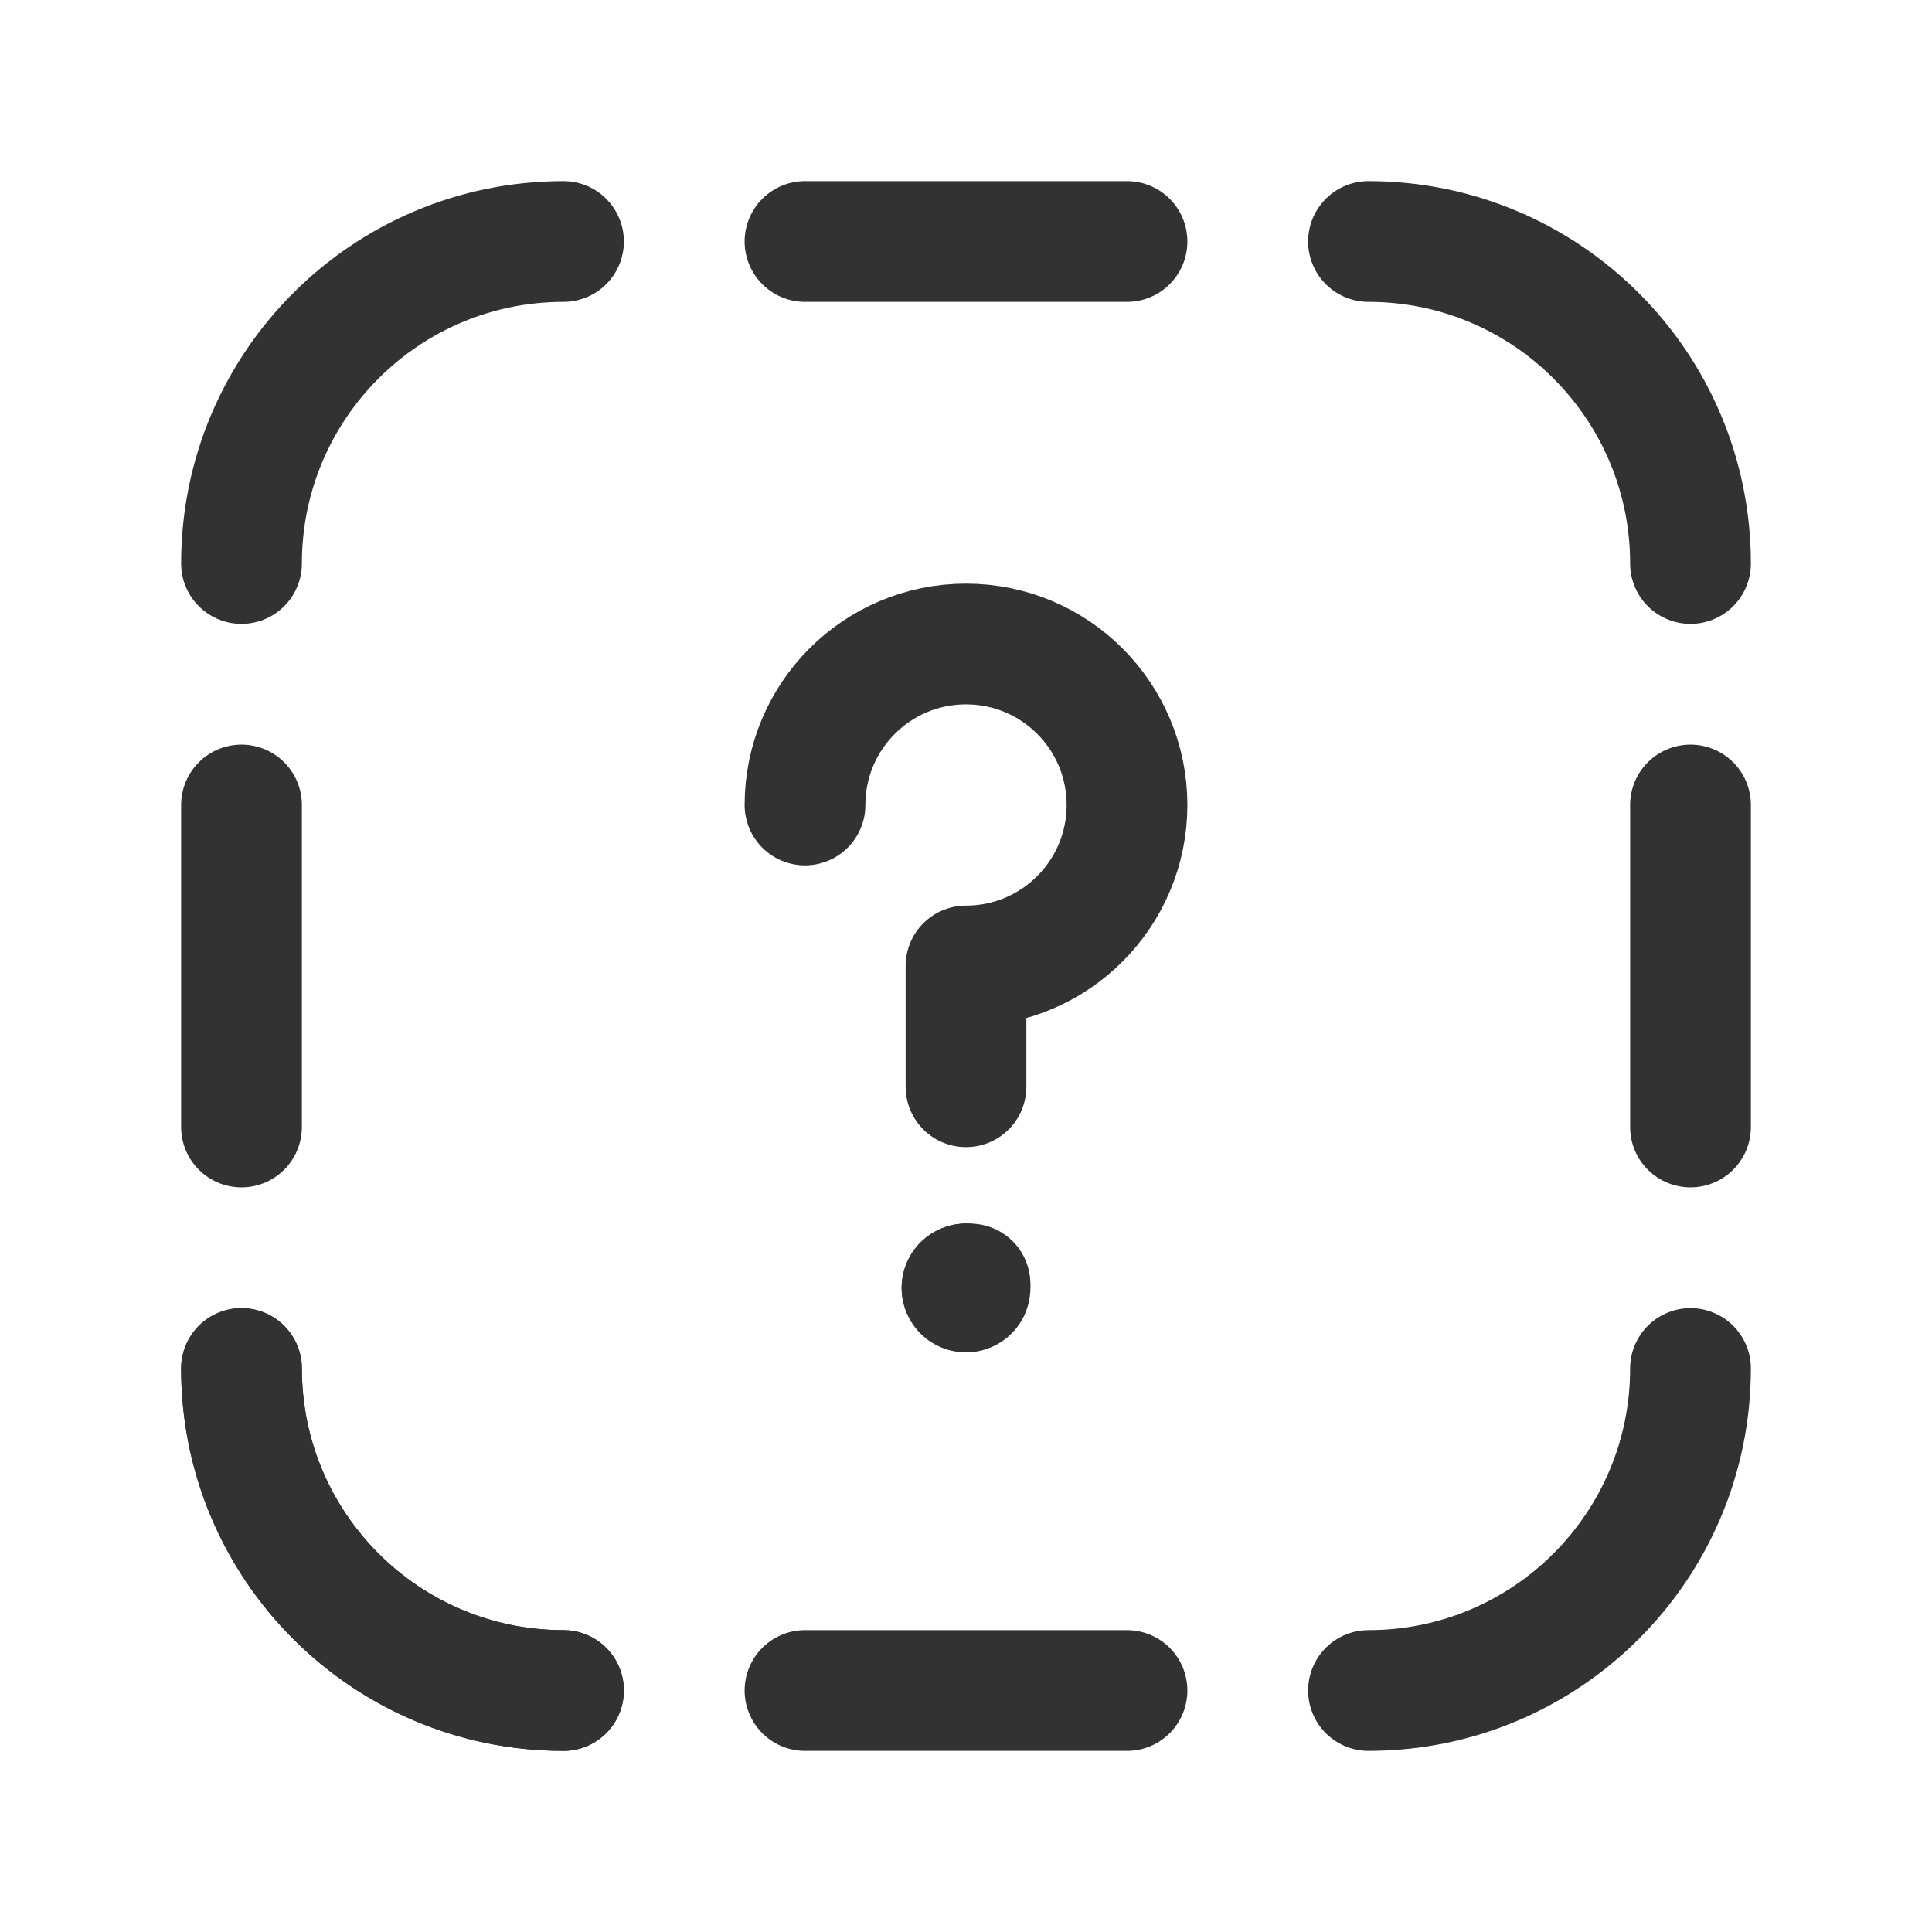 <?xml version="1.0" encoding="UTF-8"?><svg version="1.1" viewBox="0 0 24 24" xmlns="http://www.w3.org/2000/svg" xmlns:xlink="http://www.w3.org/1999/xlink"><defs><path d="M7 21v0l-1.74846e-07-3.55271e-15c-2.209-9.65645e-08-4-1.791-4-4 0 0 0 0 0 0h-3.9968e-15" id="a"></path></defs><g stroke-linecap="round" stroke-width="1.5" stroke="#323232" fill="none" stroke-linejoin="round"><line x1="10" x2="14" y1="21" y2="21"></line><line x1="10" x2="14" y1="3" y2="3"></line><line x1="3" x2="3" y1="10" y2="14"></line><line x1="21" x2="21" y1="10" y2="14"></line><use xlink:href="#a"></use><use xlink:href="#a"></use><path d="M17 3v0l-1.74846e-07 3.9968e-15c2.209-9.65645e-08 4 1.791 4 4v0"></path><path d="M3 7v0l4.57412e-14 6.03983e-07c-3.33571e-07-2.209 1.791-4 4-4h6.03983e-07"></path><path d="M21 17v0 0c0 2.209-1.791 4-4 4v0"></path><path d="M12 13.5v-1.5l-8.74228e-08-1.77636e-15c1.105 4.82823e-08 2-.895 2-2 4.82823e-08-1.105-.895-2-2-2 -1.105-4.82823e-08-2 .895-2 2"></path><path d="M12 15.95l6.74664e-10 1.42197e-11c-.026-.001-.048.02-.049.047v.003 -6.72189e-09c-4.08624e-09.027.022.049.049.049 .027 4.08624e-09.049-.022.049-.049 4.08624e-09-.027-.022-.049-.049-.049 0 0-6.91713e-10 0-6.91713e-10 0h-.001"></path><path d="M12.05 16v0c0 .028-.022.05-.05.05 -.028 0-.05-.022-.05-.05 0-.028.022-.05.05-.05"></path><path d="M12 15.95l-2.18557e-09 1.77636e-15c.028-1.20706e-09.05.022.05.05"></path></g><path fill="none" d="M0 0h24v24h-24Z"></path></svg>